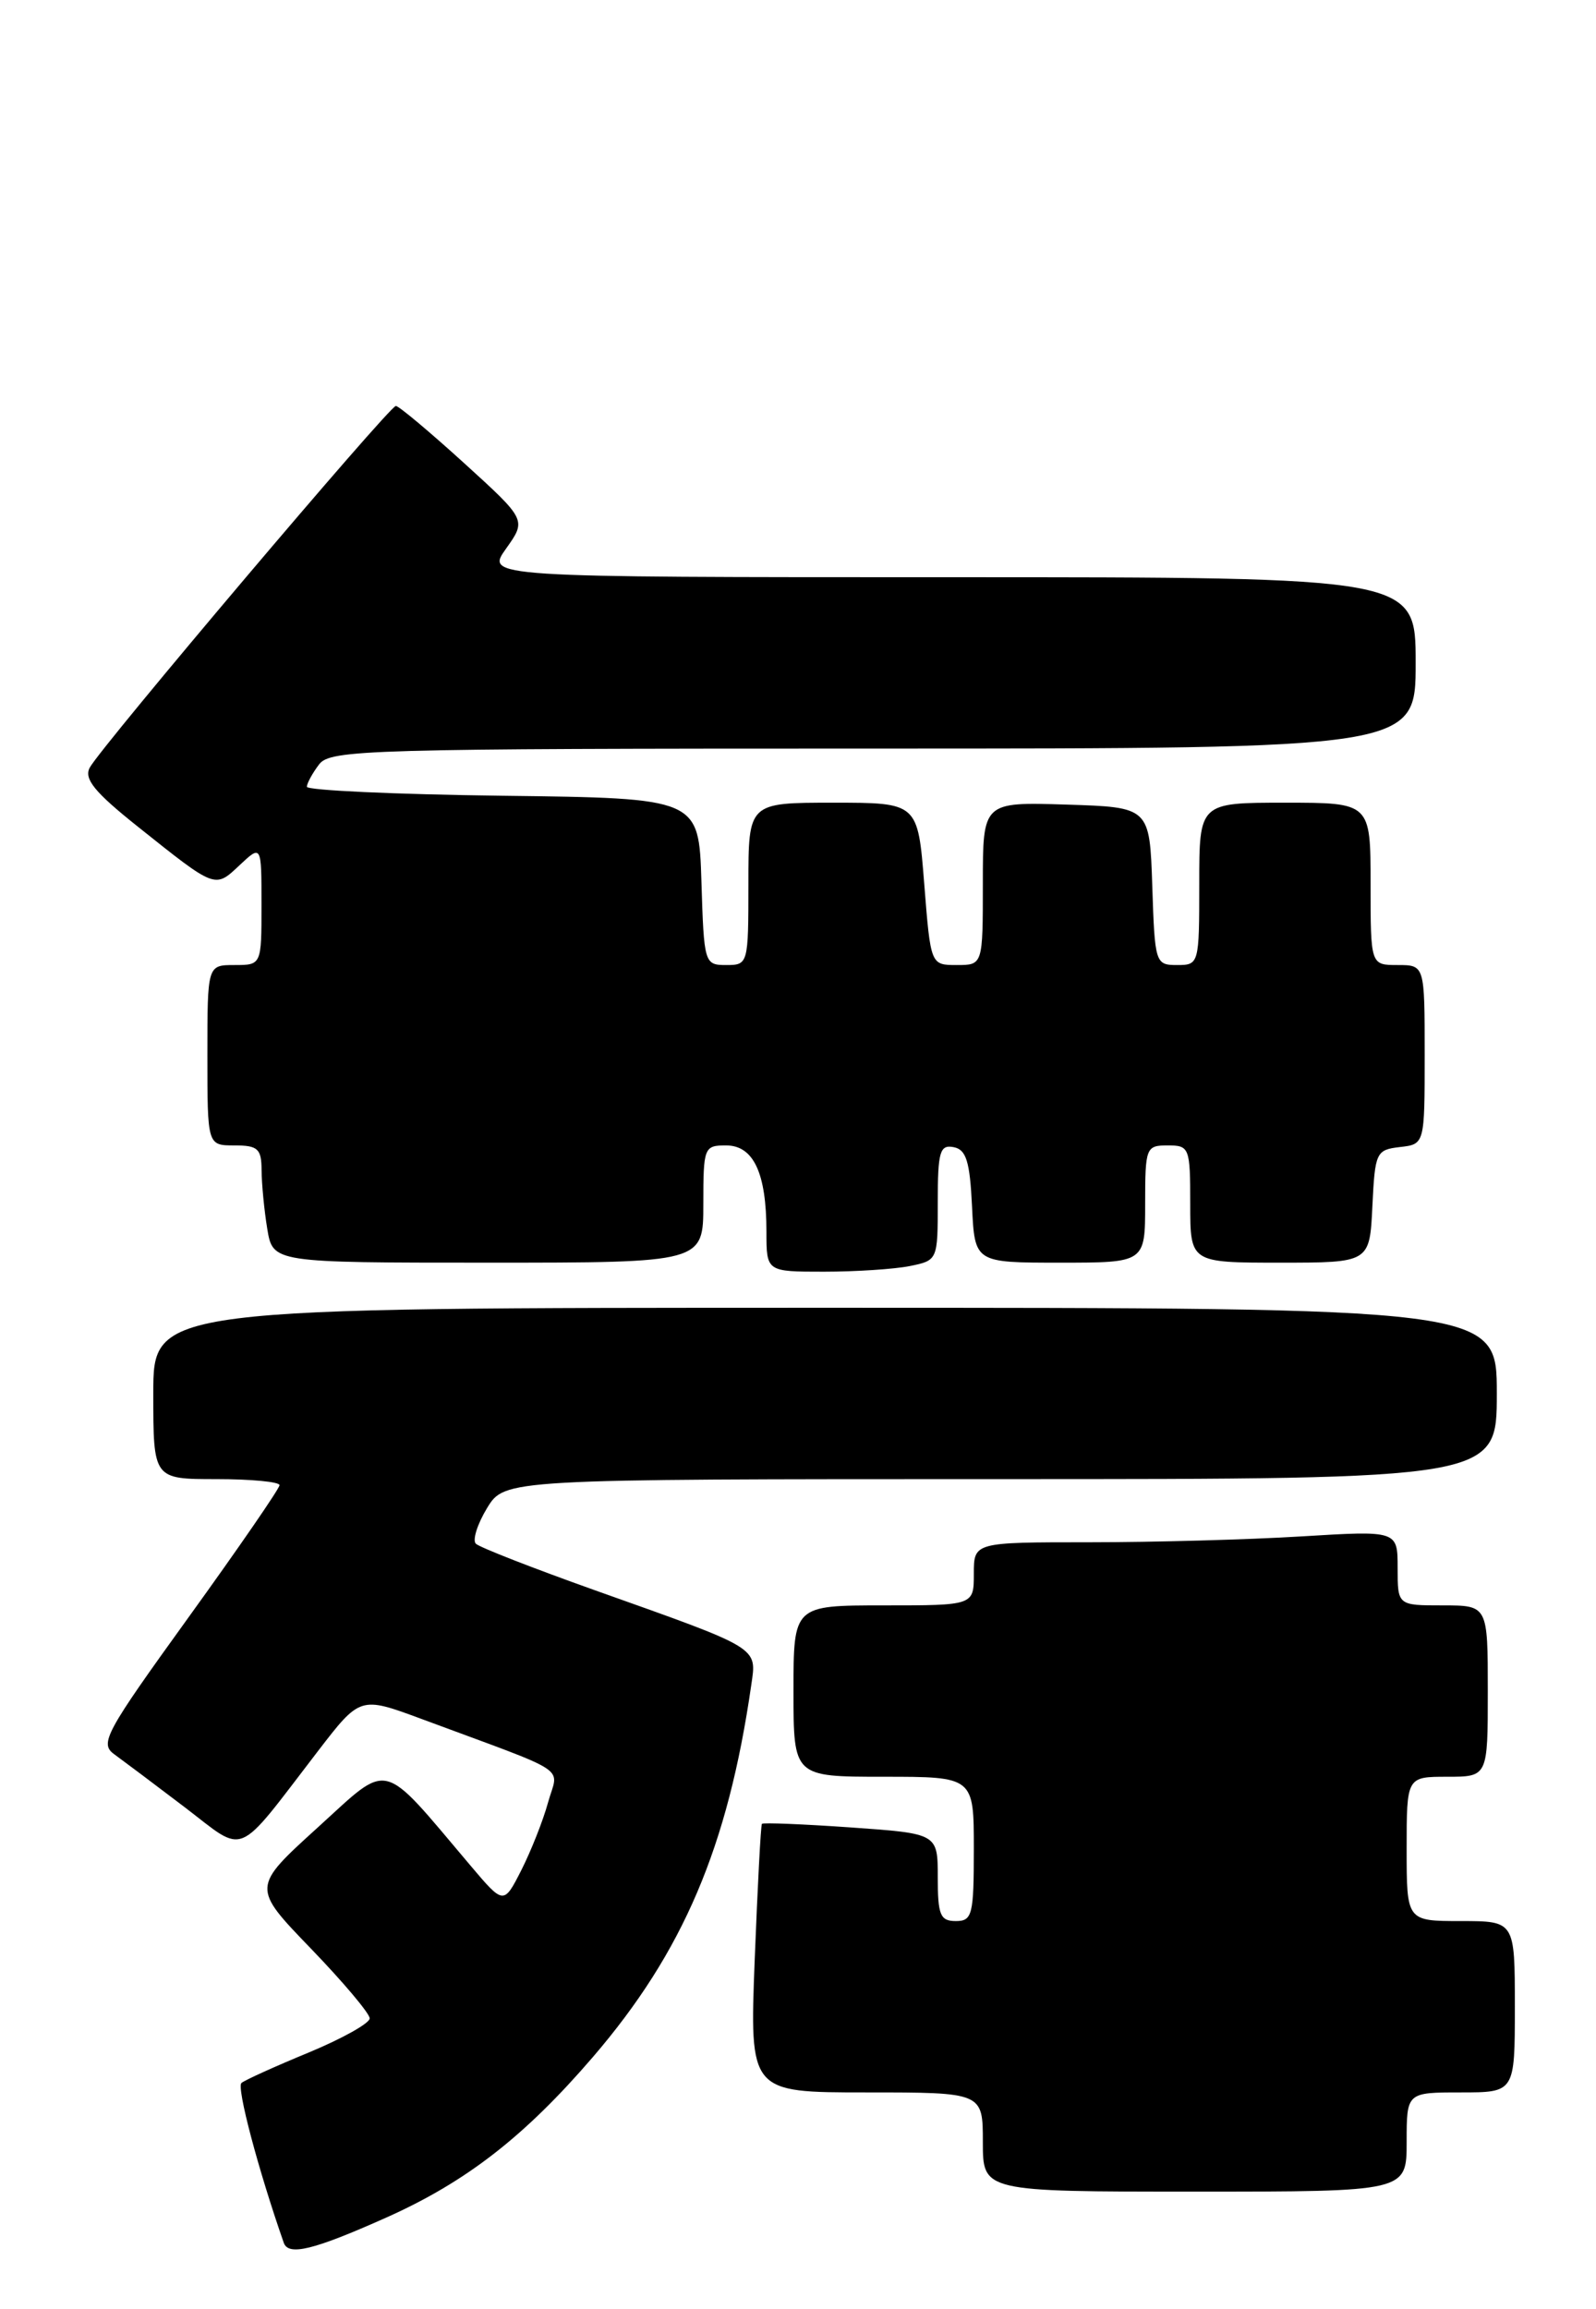 <?xml version="1.0" encoding="UTF-8" standalone="no"?>
<!DOCTYPE svg PUBLIC "-//W3C//DTD SVG 1.1//EN" "http://www.w3.org/Graphics/SVG/1.1/DTD/svg11.dtd" >
<svg xmlns="http://www.w3.org/2000/svg" xmlns:xlink="http://www.w3.org/1999/xlink" version="1.1" viewBox="0 0 177 256">
 <g >
 <path fill="currentColor"
d=" M 42.83 245.88 C 51.70 241.92 58.18 236.88 65.75 228.08 C 75.76 216.43 80.73 204.77 83.31 186.87 C 83.93 182.58 84.45 182.89 66.00 176.33 C 59.12 173.88 53.17 171.56 52.77 171.16 C 52.38 170.77 52.93 169.00 54.01 167.22 C 55.97 164.00 55.97 164.00 110.99 164.00 C 166.00 164.00 166.00 164.00 166.00 154.50 C 166.00 145.00 166.00 145.00 91.50 145.00 C 17.00 145.00 17.00 145.00 17.00 154.50 C 17.00 164.00 17.00 164.00 24.00 164.00 C 27.85 164.00 31.00 164.30 31.00 164.67 C 31.00 165.04 26.47 171.62 20.94 179.28 C 11.63 192.18 11.01 193.32 12.69 194.52 C 13.68 195.24 17.20 197.88 20.50 200.39 C 27.37 205.63 26.00 206.21 35.22 194.21 C 39.94 188.07 39.94 188.07 46.72 190.58 C 63.66 196.87 61.92 195.72 60.78 199.85 C 60.23 201.86 58.89 205.23 57.82 207.35 C 55.86 211.20 55.86 211.20 52.18 206.85 C 42.08 194.92 43.37 195.25 35.21 202.65 C 27.93 209.26 27.93 209.26 34.46 216.03 C 38.06 219.76 41.00 223.25 41.00 223.79 C 41.00 224.33 37.96 226.03 34.25 227.57 C 30.54 229.10 27.18 230.62 26.78 230.95 C 26.21 231.41 28.64 240.58 31.47 248.67 C 31.99 250.16 34.79 249.47 42.83 245.88 Z  M 156.00 237.50 C 156.00 232.00 156.00 232.00 162.00 232.00 C 168.00 232.00 168.00 232.00 168.00 222.50 C 168.00 213.00 168.00 213.00 162.00 213.00 C 156.00 213.00 156.00 213.00 156.00 205.00 C 156.00 197.00 156.00 197.00 160.50 197.00 C 165.00 197.00 165.00 197.00 165.00 187.50 C 165.00 178.00 165.00 178.00 160.00 178.00 C 155.00 178.00 155.00 178.00 155.00 173.85 C 155.00 169.70 155.00 169.70 144.34 170.35 C 138.48 170.71 127.91 171.00 120.84 171.00 C 108.00 171.00 108.00 171.00 108.00 174.50 C 108.00 178.00 108.00 178.00 98.00 178.00 C 88.00 178.00 88.00 178.00 88.00 187.50 C 88.00 197.00 88.00 197.00 98.00 197.00 C 108.00 197.00 108.00 197.00 108.00 205.00 C 108.00 212.33 107.83 213.00 106.00 213.00 C 104.27 213.00 104.00 212.33 104.00 208.15 C 104.00 203.30 104.00 203.30 94.36 202.62 C 89.06 202.25 84.62 202.07 84.50 202.22 C 84.37 202.37 84.02 209.14 83.70 217.25 C 83.13 232.00 83.13 232.00 96.07 232.00 C 109.00 232.00 109.00 232.00 109.00 237.50 C 109.00 243.00 109.00 243.00 132.50 243.00 C 156.00 243.00 156.00 243.00 156.00 237.50 Z  M 100.88 140.38 C 103.99 139.75 104.00 139.72 104.00 133.30 C 104.00 127.70 104.23 126.90 105.75 127.19 C 107.15 127.45 107.56 128.75 107.80 133.76 C 108.10 140.00 108.10 140.00 117.55 140.00 C 127.00 140.00 127.00 140.00 127.00 133.50 C 127.00 127.23 127.09 127.00 129.50 127.00 C 131.91 127.00 132.00 127.23 132.00 133.50 C 132.00 140.00 132.00 140.00 141.95 140.00 C 151.90 140.00 151.90 140.00 152.20 133.75 C 152.49 127.76 152.61 127.49 155.25 127.18 C 158.00 126.87 158.00 126.87 158.00 116.93 C 158.00 107.00 158.00 107.00 155.00 107.00 C 152.00 107.00 152.00 107.00 152.00 98.00 C 152.00 89.00 152.00 89.00 142.50 89.00 C 133.00 89.00 133.00 89.00 133.00 98.00 C 133.00 106.90 132.97 107.00 130.54 107.00 C 128.13 107.00 128.07 106.80 127.79 98.25 C 127.50 89.50 127.50 89.50 118.25 89.21 C 109.00 88.92 109.00 88.92 109.00 97.96 C 109.00 107.00 109.00 107.00 106.11 107.00 C 103.21 107.00 103.21 107.00 102.50 98.00 C 101.79 89.00 101.79 89.00 92.39 89.00 C 83.00 89.00 83.00 89.00 83.00 98.00 C 83.00 106.90 82.97 107.00 80.54 107.00 C 78.12 107.00 78.07 106.83 77.79 97.75 C 77.50 88.50 77.50 88.50 55.75 88.23 C 43.79 88.08 34.01 87.63 34.03 87.23 C 34.05 86.83 34.66 85.71 35.39 84.75 C 36.63 83.12 40.76 83.00 96.86 83.00 C 157.00 83.00 157.00 83.00 157.00 73.50 C 157.00 64.00 157.00 64.00 105.43 64.00 C 53.86 64.00 53.86 64.00 56.13 60.82 C 58.39 57.64 58.39 57.64 51.45 51.33 C 47.63 47.86 44.23 45.01 43.90 45.01 C 43.19 45.00 11.24 82.74 9.96 85.10 C 9.28 86.35 10.46 87.81 15.29 91.66 C 23.98 98.59 23.81 98.52 26.57 95.93 C 29.00 93.65 29.00 93.65 29.00 100.33 C 29.00 107.00 29.00 107.00 26.00 107.00 C 23.00 107.00 23.00 107.00 23.00 117.00 C 23.00 127.00 23.00 127.00 26.00 127.00 C 28.60 127.00 29.00 127.36 29.01 129.75 C 29.02 131.26 29.30 134.19 29.64 136.25 C 30.26 140.00 30.26 140.00 54.13 140.00 C 78.00 140.00 78.00 140.00 78.00 133.50 C 78.00 127.22 78.08 127.00 80.52 127.00 C 83.57 127.00 85.00 130.06 85.00 136.57 C 85.00 141.00 85.00 141.00 91.38 141.00 C 94.88 141.00 99.16 140.72 100.88 140.38 Z "/>
</g>
</svg>